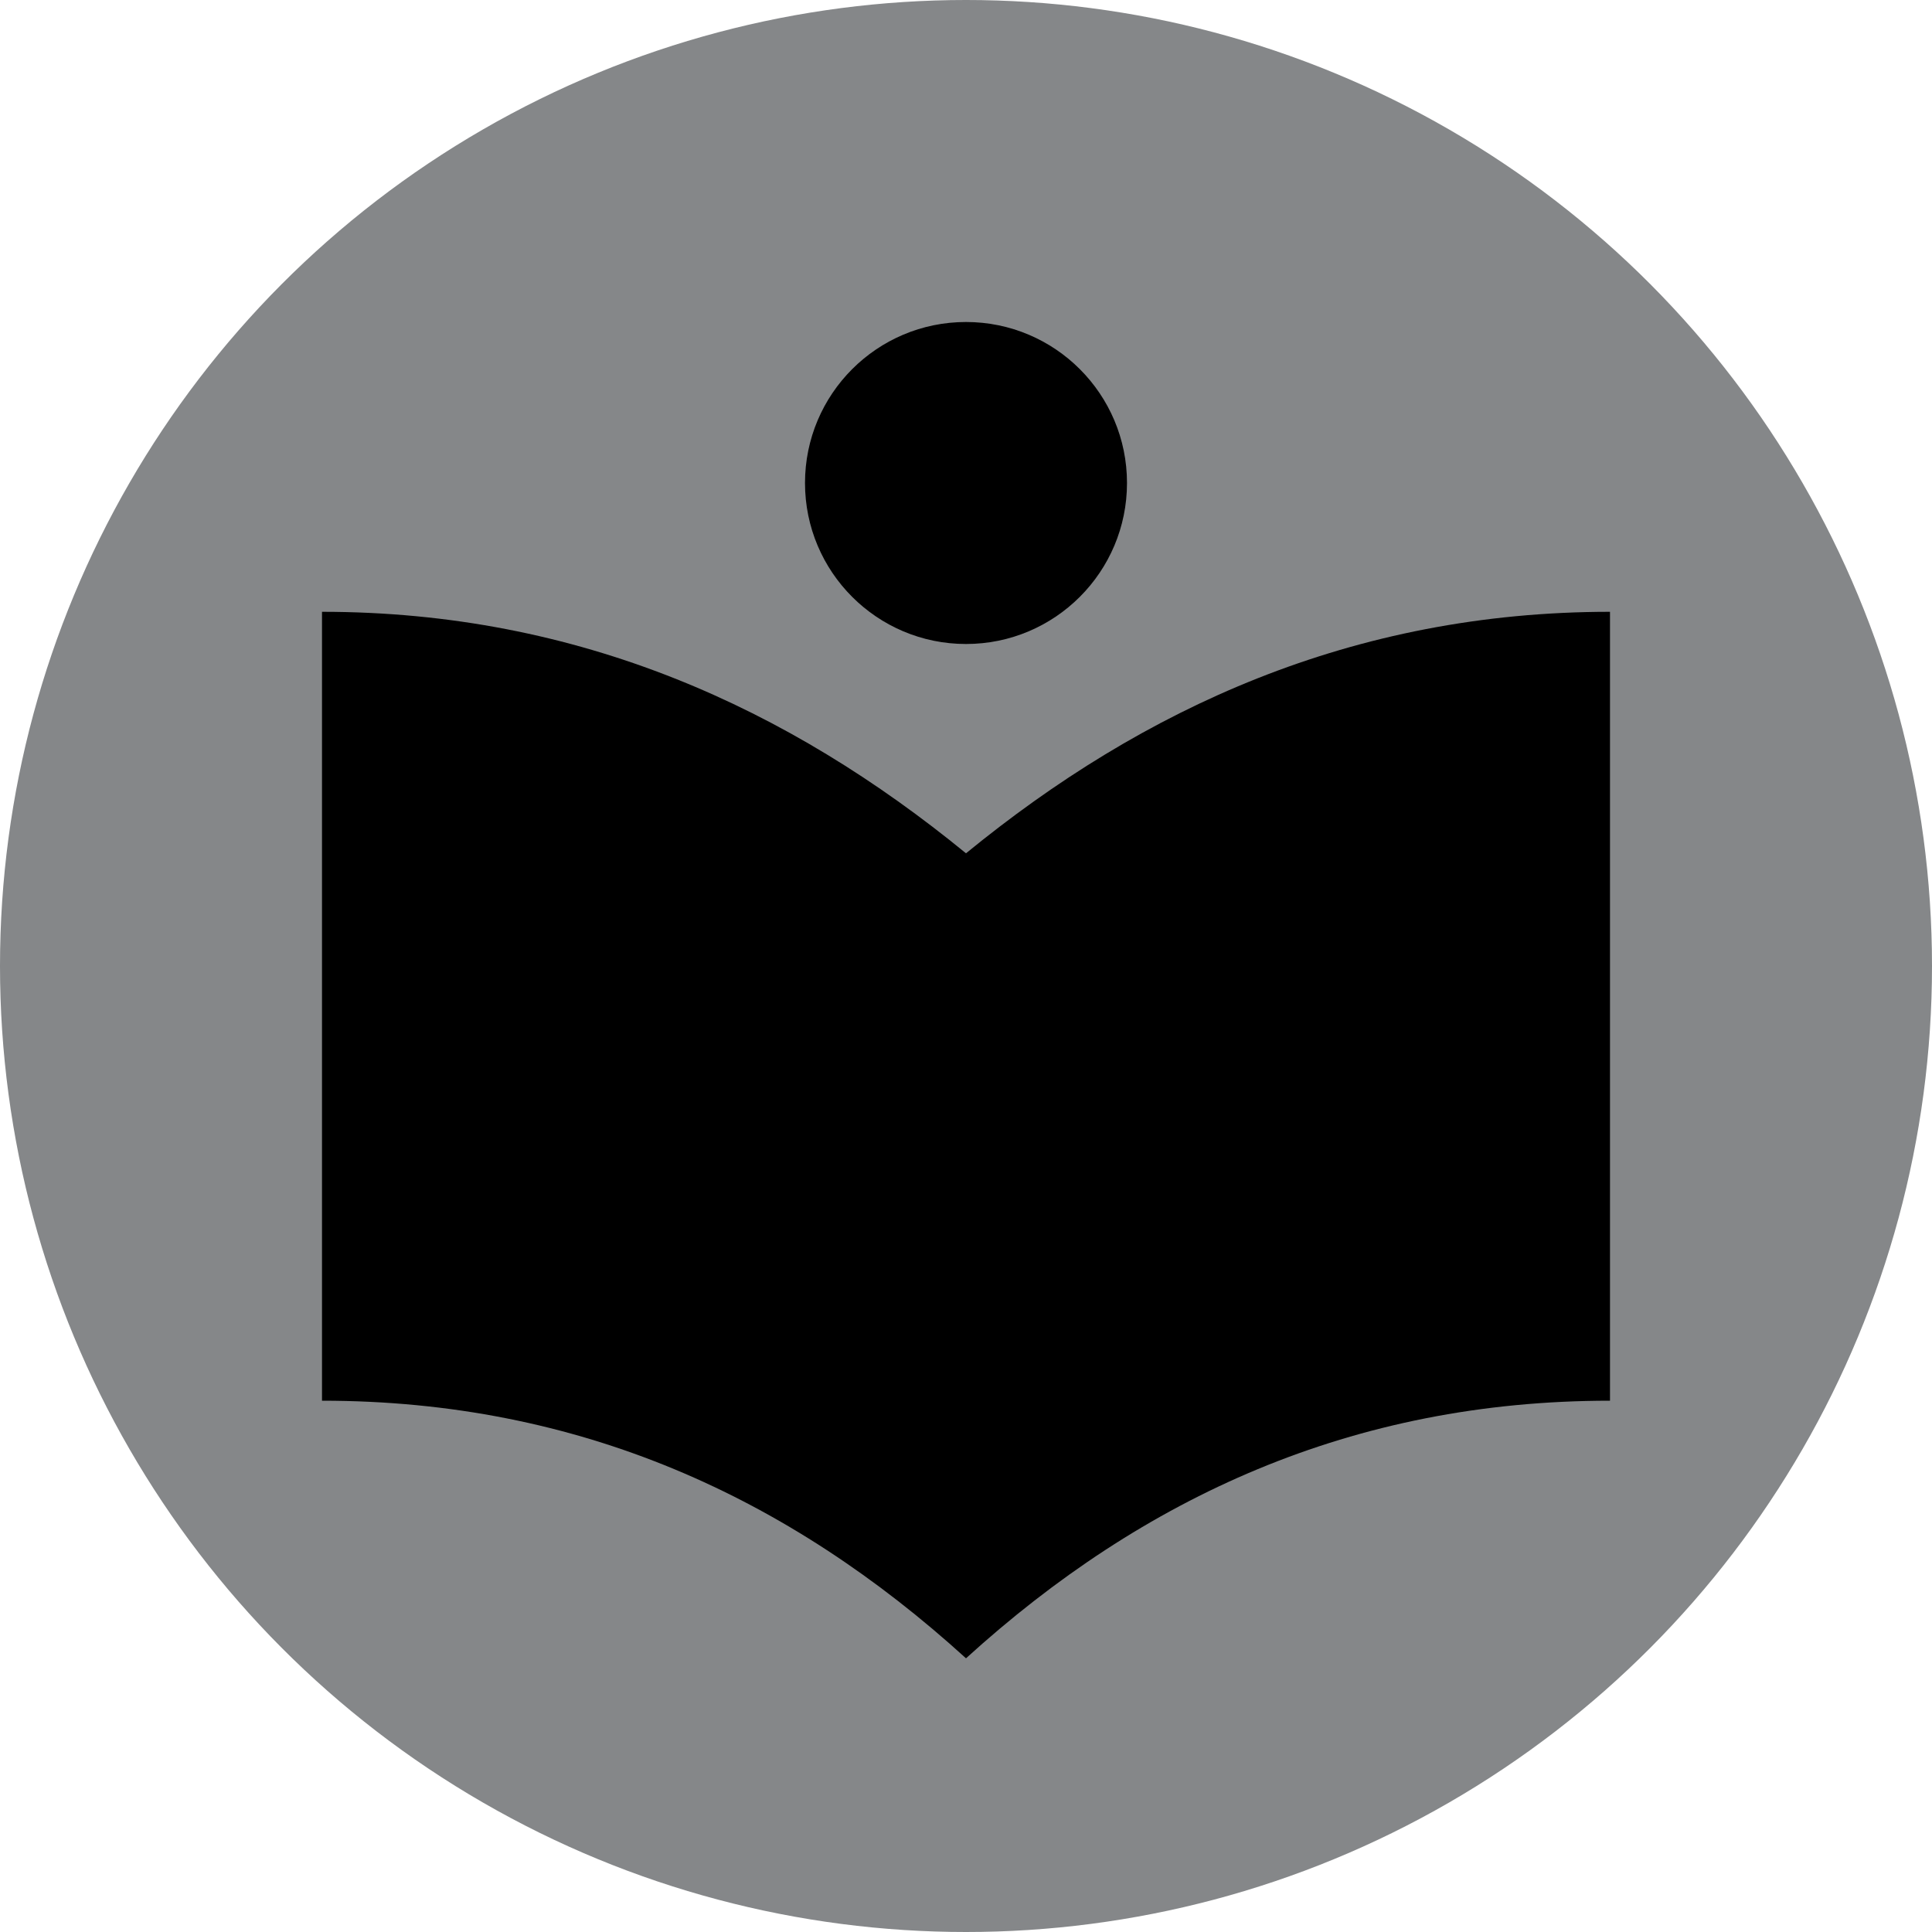 <?xml version="1.0" encoding="utf-8"?>
<!-- Generator: Adobe Illustrator 22.1.0, SVG Export Plug-In . SVG Version: 6.00 Build 0)  -->
<svg version="1.1" id="Ebene_1" xmlns="http://www.w3.org/2000/svg" xmlns:xlink="http://www.w3.org/1999/xlink" x="0px" y="0px"
	 width="12px" height="12px" viewBox="0 0 12 12" enable-background="new 0 0 12 12" xml:space="preserve">
<circle fill="#858789" cx="6" cy="6" r="6"/>
<path fill="#000000" d="M6,5.3C4.9,4.4,3.6,3.8,2,3.8v4.9c1.6,0,2.9,0.6,4,1.6c1.1-1,2.4-1.6,4-1.6V3.8C8.4,3.8,7.1,4.4,6,5.3z"/>
<circle fill="#000000" cx="6" cy="3" r="1"/>
</svg>
